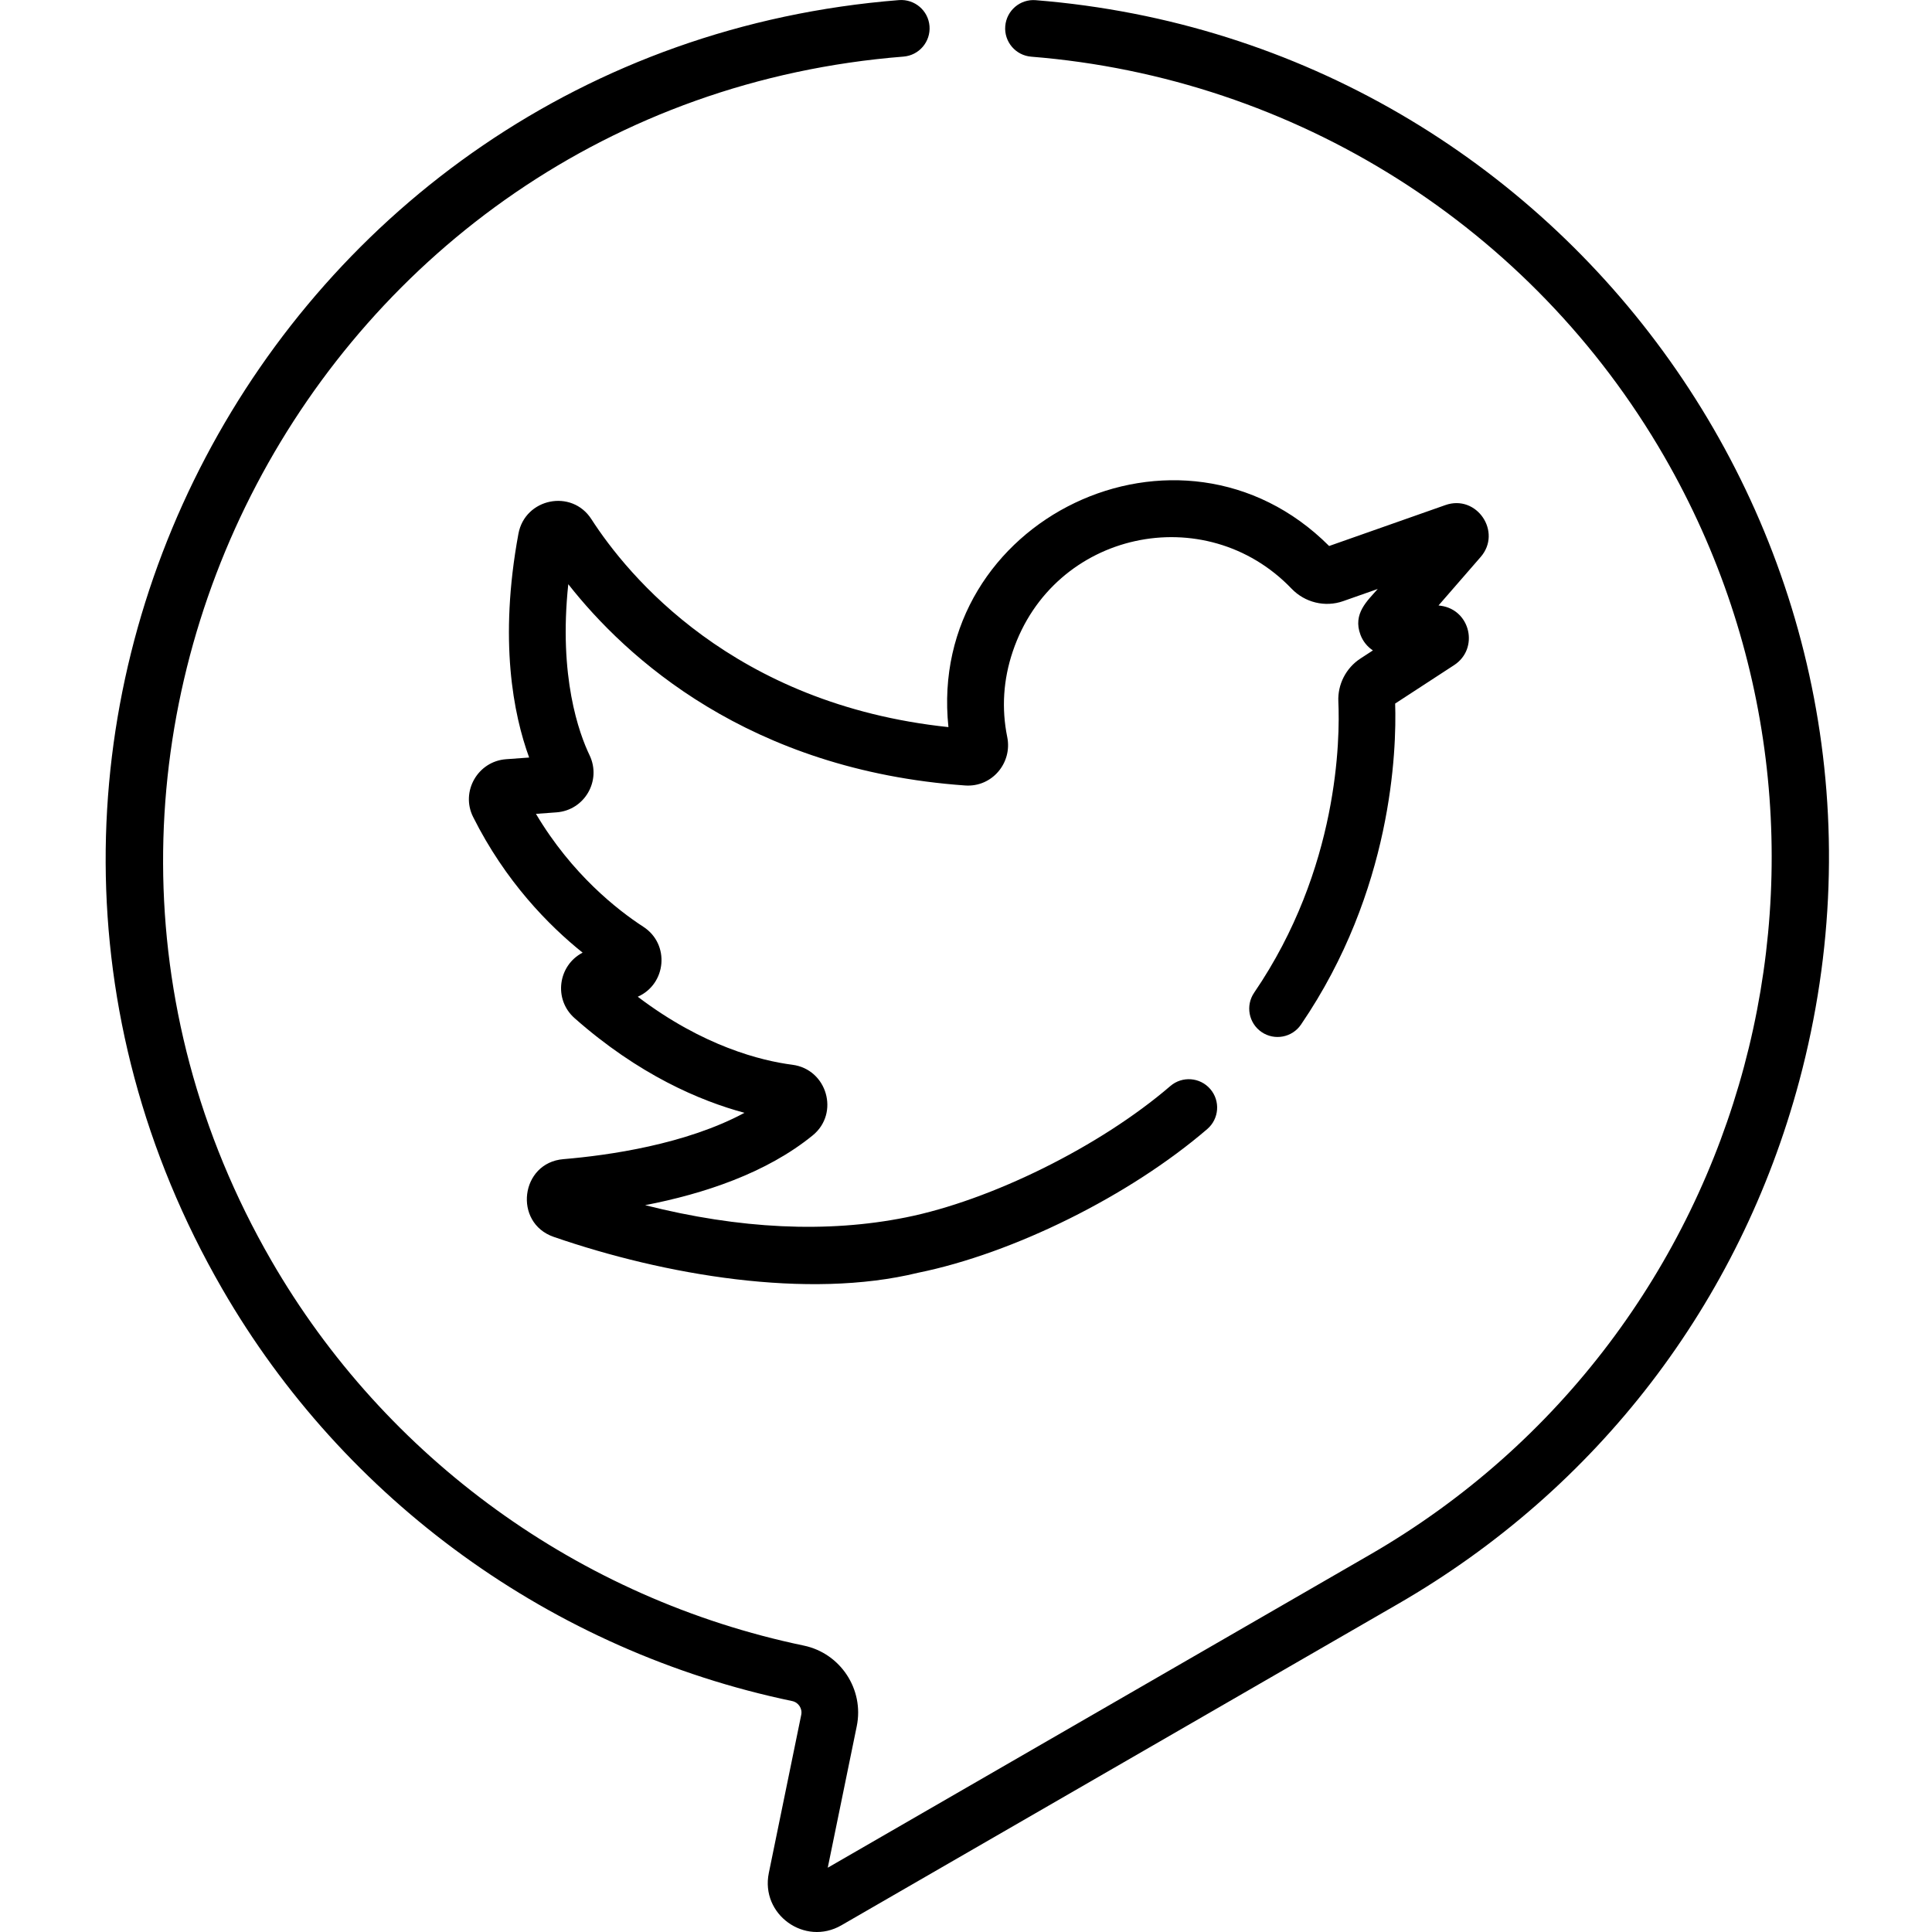 <svg height="511pt" viewBox="-27 0 511 512" width="511pt" xmlns="http://www.w3.org/2000/svg"><path d="m246.988.047c-4.137-.344-7.754 2.75-8.086 6.887-.332 4.133 2.75 7.754 6.887 8.086 69.977 5.609 132.676 45.199 167.719 105.895 58.754 101.766 23.762 232.359-78.004 291.117l-143.641 82.93 7.688-37.512c1.996-9.742-4.305-19.324-14.047-21.355-59.383-12.387-110.816-49.59-141.117-102.066-78.109-135.289 11.859-306.68 167.547-319.031 4.137-.328 7.219-3.945 6.895-8.082-.328-4.133-3.938-7.203-8.082-6.891-166.836 13.238-263.379 196.004-179.367 341.512 32.434 56.18 87.492 96.004 151.059 109.262 1.66.348 2.738 1.98 2.398 3.637l-8.594 41.93c-2.25 10.98 9.523 19.461 19.227 13.859l147.547-85.184c52.77-30.469 90.52-79.664 106.293-138.523 37.109-138.512-61.074-275.141-202.32-286.469zm0 0"/><path d="m129.219 137.574c-5.199-8.07-17.586-5.539-19.332 3.879-5.234 28.301-1.316 47.902 2.844 59.301l-6.102.445c-7.52.543-12.113 8.594-8.75 15.301 8.57 17.125 20.062 28.773 29.023 35.965-6.488 3.344-7.801 12.352-2.125 17.363 16.992 15.016 33.258 21.918 45.02 25.078-15.559 8.371-35.988 11.277-47.996 12.281-11.387.949-13.348 16.867-2.555 20.602 29.258 10.102 67.242 16.668 96.512 9.516 25.363-5.148 56.152-20.441 76.684-38.098 3.145-2.707 3.504-7.449.797-10.594-2.703-3.145-7.445-3.504-10.59-.797-18.715 16.094-47.645 30.32-70.086 34.809-20.855 4.191-44.027 3.094-69.098-3.242 15.574-3.012 32.18-8.52 44.414-18.5 7.184-5.852 3.812-17.523-5.395-18.711-8.16-1.055-23.578-4.824-40.969-18.027 7.594-3.359 8.582-13.922 1.496-18.527-6.816-4.426-18.949-13.891-28.477-29.938l5.438-.398c7.441-.543 12-8.391 8.77-15.137-2.758-5.742-8.25-20.762-5.641-45.328 15.254 19.418 47.75 49.27 105.191 53.344 7.129.492 12.527-6.012 11.137-12.832-1.543-7.598-1.051-15.23 1.465-22.684 10.785-31.965 51.027-40.477 73.891-16.637 3.531 3.684 8.891 4.98 13.66 3.301l9.172-3.227c-2.703 3.109-6.691 6.531-4.578 12.148.648 1.723 1.812 3.156 3.293 4.137l-3.309 2.156c-3.812 2.484-6.055 6.848-5.848 11.383.445 9.781.148 44.25-22.309 77.16-2.34 3.426-1.457 8.098 1.969 10.438 3.426 2.336 8.102 1.453 10.438-1.973 24.215-35.488 25.355-72.699 24.957-85.082l15.629-10.188c6.66-4.344 4.355-14.641-3.531-15.727l-.605-.086 11.164-12.84c5.758-6.625-1.035-16.684-9.344-13.758l-30.812 10.844c-39.438-39.441-106.664-7.008-100.887 47.996-57.098-6.02-85.082-40.305-94.625-55.117zm0 0"/></svg>